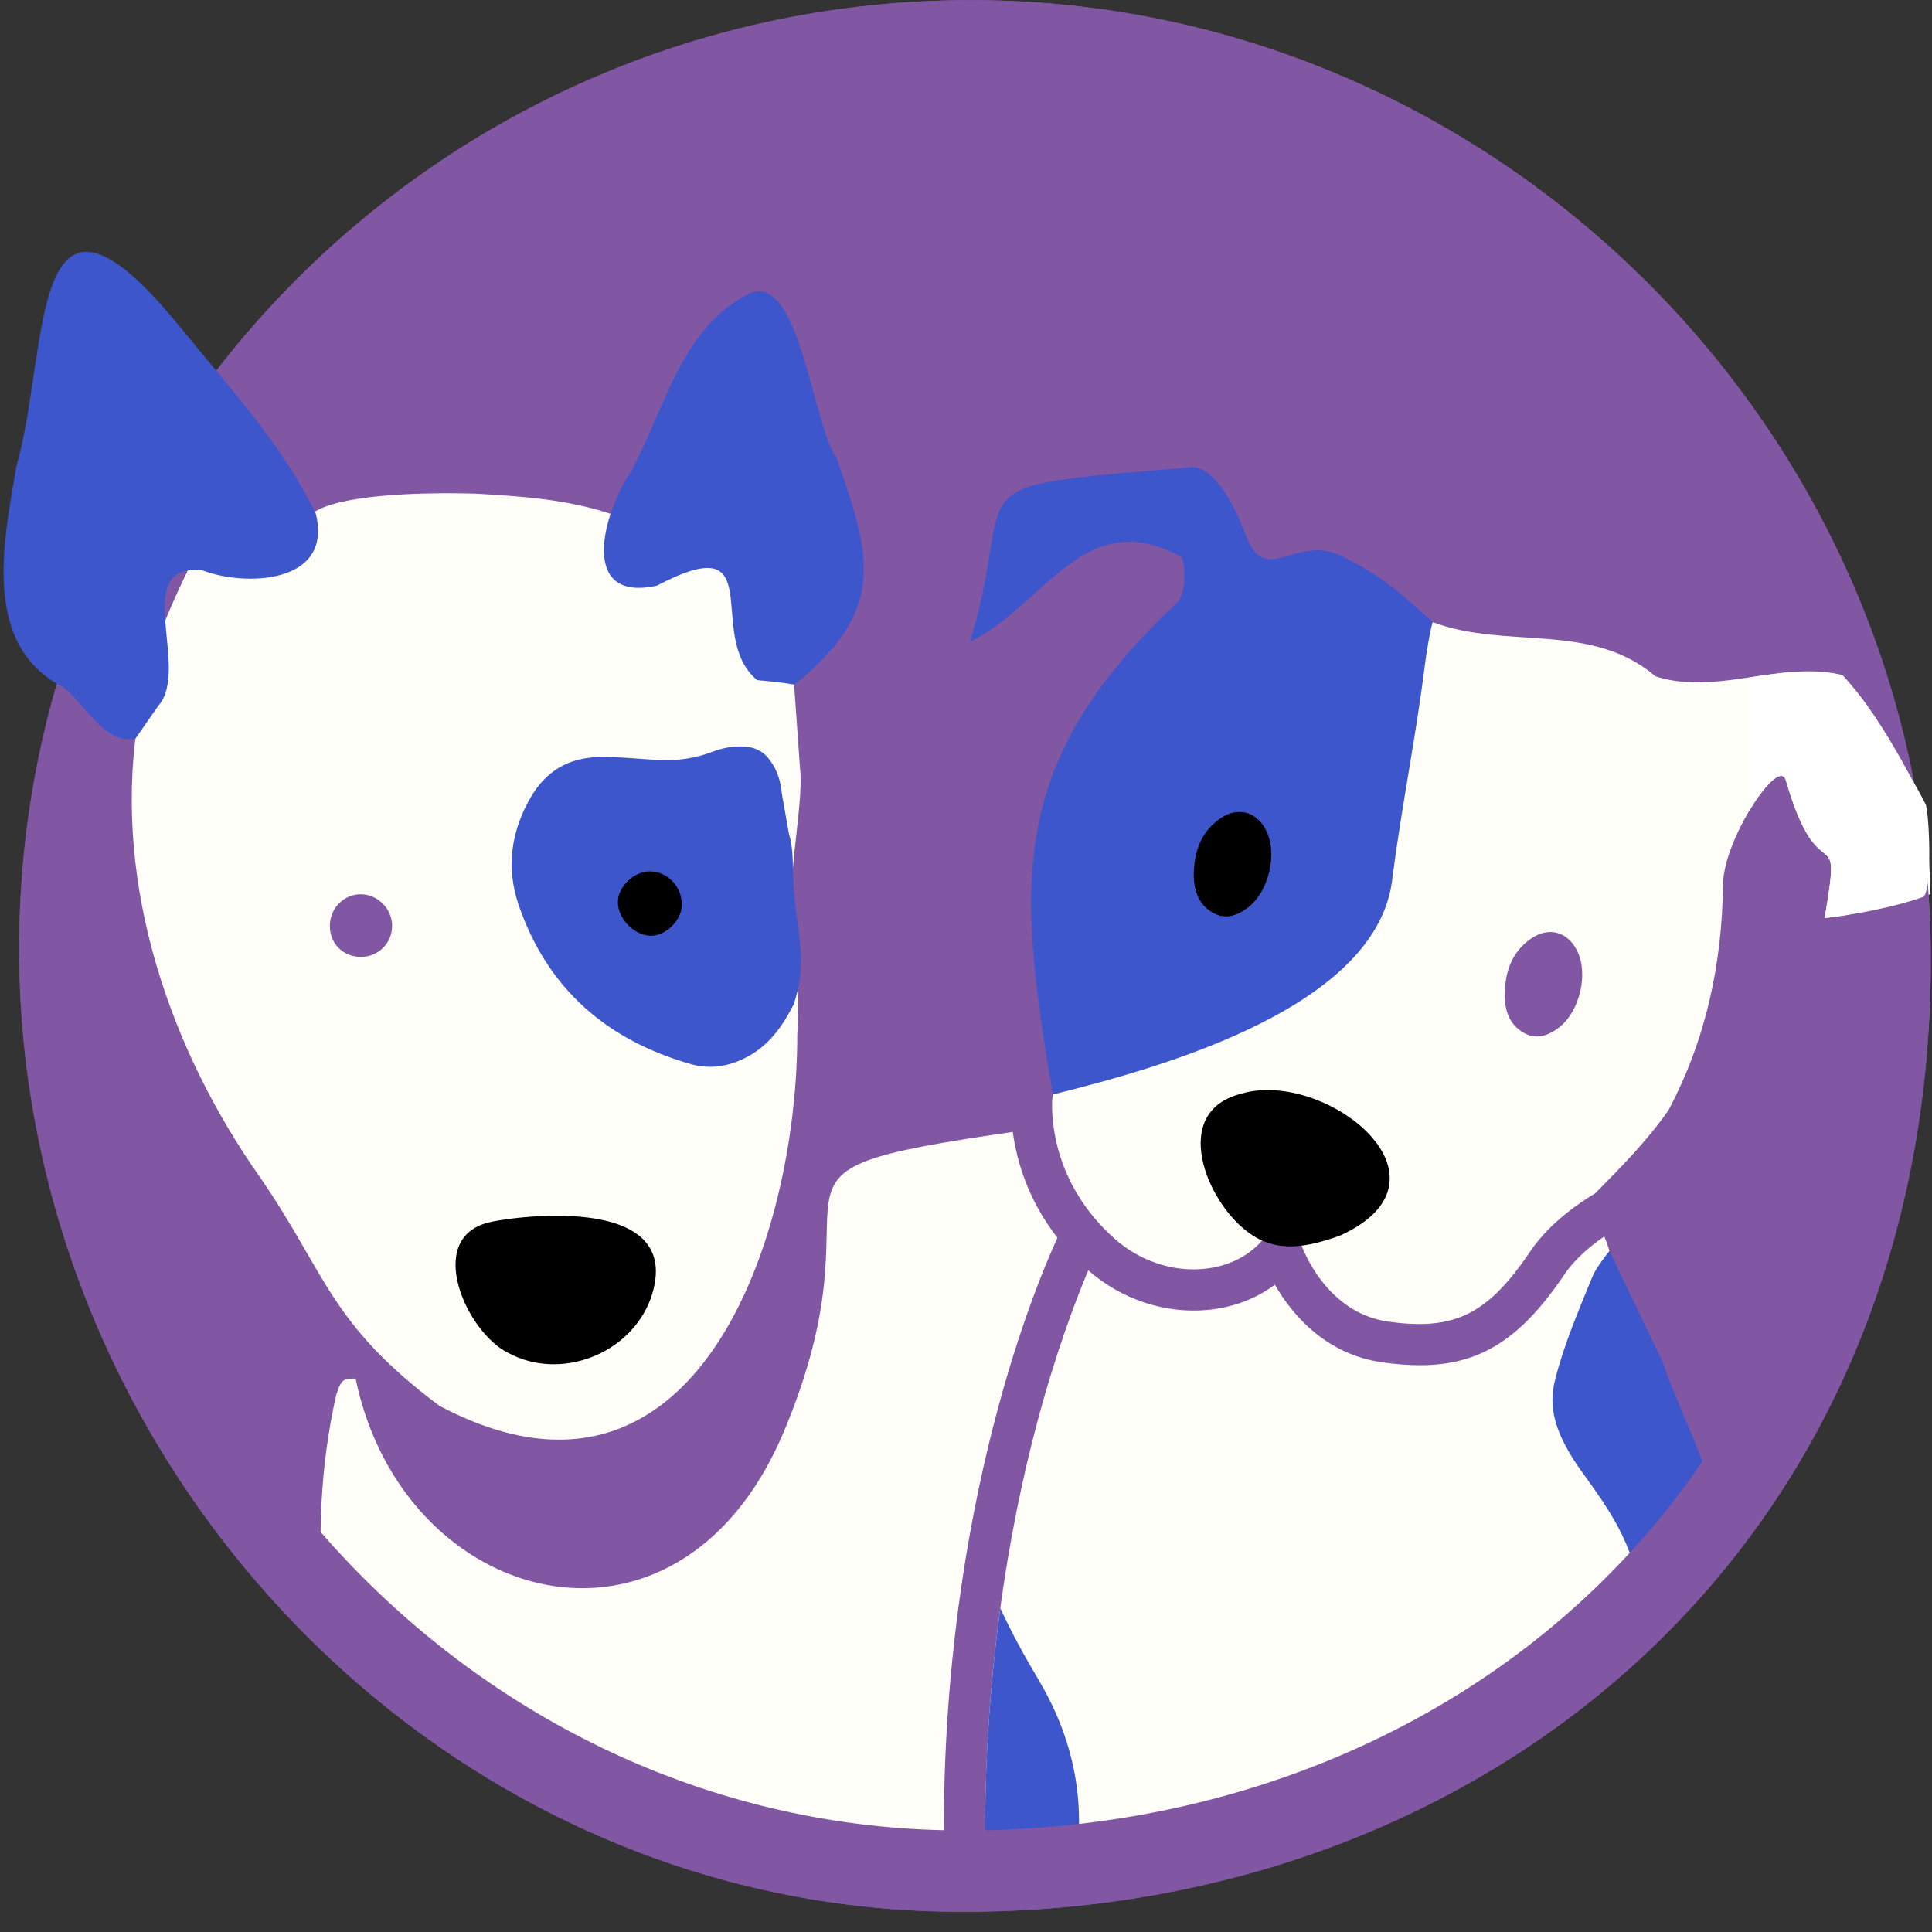 <svg height="95" viewBox="0 0 95 95" width="95" xmlns="http://www.w3.org/2000/svg"><rect x="0" y="0" width="95" height="95" fill="#333333" stroke="none"/><g fill="none" fill-rule="evenodd"><path d="m94.942 47.165c.001 29.172-22.203 47.059-48.047 46.839-25.582-.218-45.953-22.227-45.953-47.337 0-25.77 20.952-46.661 46.798-46.661 25.846 0 47.201 21.389 47.202 47.159" fill="#8156a2"/><path d="m49.8 55.658c.19 1.415.739 3.335 2.196 5.205-1.276 2.789-5.948 14.218-5.566 31.133l.466.009c-11.988-.102-22.831-4.989-30.97-12.738-.322-3.57-.194-7.12.603-10.656.204-.645.307-.802.705-.819l.097-.002.154-.005c2.335 11.275 15.778 14.867 20.992 2.769 5.502-12.925-3.201-12.787 11.324-14.895zm29.084 5.141c.101.234.185.472.256.716l-0-.001-.189.371c-5.552 10.974-.332 7.283 1.727 16.032.055.484.142.945.257 1.386-8.454 7.952-19.99 12.444-32.475 12.692-.21-9.394 1.213-17.027 2.5-21.898.941-3.562 1.936-6.173 2.552-7.632 1.631 1.425 3.751 2.135 5.836 1.949 1.261-.113 2.406-.545 3.34-1.245.808 1.406 2.439 3.419 5.285 3.821.657.093 1.268.141 1.842.141 2.988 0 4.982-1.308 7.117-4.473.537-.797 1.356-1.449 1.953-1.86zm-56.591-36.545c.458.003.843.012 1.116.021 2.491.143 4.985.314 7.328 1.252l.438.185.456.312c.915.627 1.855 1.243 3.034 1.368 2.412.986 2.926 3.441 4.195 5.436l.144.22.332 4.7c.183 1.494-.481 4.742-.384 6.242.148 2.292.396 4.588.252 6.883.005 10.005-4.969 24.926-17.591 18.258-5.43-4.056-5.574-6.53-8.831-11.247-4.434-6.29-7.172-14.307-6.054-22.113 1.401-1.203 1.411-2.887 1.325-4.577l-.025-.461c-.025-.46-.049-.918-.045-1.363.175-1.789 1.442-1.657 2.857-1.364l.316.067.381.081c1.736.361 3.463.541 3.512-2.566.56-1.112 4.344-1.323 6.765-1.335zm48.165 6.339c3.595 1.359 7.782-.043 10.944 2.662 2.976.972 6.222-.799 9.197-.06 1.432 1.549 2.475 3.393 3.492 5.256l.482.881c.193 1.525.312 3.071.353 4.634-1.652.667-4.196 1.072-5.206 1.174.894-5.184-.232-.993-1.895-6.733-.313-1.33-3.076 2.869-3.101 5.074-.044 3.899-.836 7.63-2.68 11.107-1.044 1.503-2.327 2.797-3.609 4.094-.619.365-2.203 1.389-3.185 2.845-2.098 3.111-3.731 3.92-6.994 3.458-3.018-.427-4.18-3.52-4.288-3.826l-.007-.02-.22-.038c.062-.128.226-.188.516-.234 1.781-.303 4.636-2.007 3.424-4.121-1.208-2.068-4.74-3.362-6.97-2.522-3.076 1.284-.47 5.521 1.69 6.607l.122.058-.324-.056c-.698.896-1.775 1.451-3.032 1.563-1.557.141-3.158-.41-4.383-1.507-2.93-2.627-3.086-5.749-3.048-6.783.012-.096.02-.192.036-.289 1.506-.697 3.302-1.282 5.145-1.907l.616-.21c4.938-1.696 10.03-3.8 10.708-9.221.473-3.745 1.495-7.444 1.722-11.223.074-.289.076-.632.494-.663zm4.85 15.545c-.926.625-1.28 1.567-1.319 2.65-.018.821.179 1.558.929 1.993.616.357 1.205.153 1.736-.254 1.038-.796 1.471-2.68.881-3.81-.471-.9-1.37-1.157-2.227-.578zm-57.567-2.165c-.845-.003-1.527.699-1.522 1.568.005.852.636 1.492 1.492 1.51.869.019 1.564-.651 1.57-1.512.006-.845-.7-1.563-1.54-1.566z" fill="#fffef8"/><path d="m49.186 79.075c.547 1.191 1.175 2.337 1.847 3.464 1.698 2.848 2.37 5.846 1.856 9.188-1.461.15-2.939.24-4.43.27-.109-4.817.214-9.166.728-12.921zm29.954-17.559 2.576 5.372c.963 2.685 2.29 5.234 3.018 8.007l.068.266c-1.218 1.491-2.529 2.891-3.924 4.197-.15-.595-.254-1.202-.381-1.779-.442-2.003-1.468-3.495-2.653-5.124-1.456-2.003-1.708-3.295-1.379-4.604.441-1.751 1.169-3.436 1.847-5.098.18-.44.806-1.223.828-1.237zm-17.882-35.197c.96 2.584 2.459-.069 4.698 1.018 2.238 1.087 3.207 2.126 4.503 3.257-.034-.03-.255.991-.41 2.221-.438 3.472-1.126 6.85-1.575 10.296-.621 6.408-11.371 9.387-16.701 10.706-1.791-10.46-2.241-16.357 6.11-24.185.454-.408.438-2.119.154-2.279-3.049-1.617-4.897-.194-6.826 1.529l-.322.289-.325.292c-.872.78-1.789 1.56-2.863 2.098 2.419-8.081-1.284-7.557 10.616-8.565.047.025-.007-.029.026.009 1.166-.35 2.29 1.627 2.916 3.313zm-24.866 10.384c.618-.007 1.123.181 1.481.702.358.479.517 1.029.571 1.616.116.656.232 1.312.348 1.969.184.608.194 1.248.198 1.865.007 1.32.285 2.605.38 3.912.067.914-.053 1.784-.351 2.639-.521 1.009-1.144 1.919-2.172 2.503-.914.52-1.888.695-2.868.417-4.128-1.172-7.055-3.701-8.47-7.808-.627-1.82-.394-3.608.57-5.284.753-1.31 1.87-1.984 3.404-2.009 1.017-.017 2.021.109 3.031.148.874.033 1.71-.098 2.524-.409.435-.167.883-.256 1.354-.261zm4.754-14.143c1.795 5.007 2.34 7.515-2.077 11.106-.615-.111-1.231-.168-1.841-.224-2.635-2.199.737-7.617-4.931-4.643-3.862.843-2.641-3.566-1.304-5.558.417-.75.777-1.56 1.133-2.379l.267-.616c1.025-2.362 2.125-4.706 4.562-5.857 2.383-.818 3.007 6.49 4.191 8.171z" fill="#3d56cc"/><path d="m47.74.007c25.846 0 47.201 21.389 47.202 47.159.001 29.172-22.203 47.059-48.047 46.839-25.582-.218-45.953-22.227-45.953-47.337 0-25.77 20.952-46.661 46.798-46.661zm.017 4c-23.646 0-42.815 19.113-42.815 42.689 0 22.973 18.637 43.109 42.042 43.309 23.645.201 43.959-16.163 43.958-42.853-.001-23.577-19.539-43.145-43.185-43.145z" fill="#8156a2"/><path d="m31.999 63.845c-1.004 2.74-4.416 4.063-6.991 2.691-2.074-1.007-4.138-5.63-.995-6.421.611-.192 9.868-1.697 7.986 3.73zm29.019-10.062c4.124-1.245 11.01 4.168 4.888 6.968-1.582.567-3.137.918-4.565-.183-2.045-1.524-3.801-5.891-.323-6.785zm-29.05-10.935c.867.017 1.552.734 1.559 1.631.006.754-.766 1.532-1.521 1.533-.792.001-1.601-.804-1.625-1.617-.023-.771.789-1.562 1.586-1.547zm30.279-2.036c.591 1.131.157 3.014-.88 3.811-.531.407-1.12.611-1.736.253-.75-.435-.948-1.172-.929-1.993.039-1.082.393-2.024 1.319-2.649.857-.579 1.757-.322 2.227.578z" fill="#000"/><path d="m6.663 36.314c-1.498.329-2.481-1.686-3.522-2.503-4.065-2.065-2.973-7.142-2.338-10.859 1.654-5.765.523-16.124 8.045-6.88 2.517 3.093 5.039 5.795 6.683 9.197.852 3.46-3.492 3.584-5.592 2.77-3.573-.361-.537 4.851-2.158 6.668" fill="#3d56cc"/><path d="m86 33.313.609-.09c1.352-.196 2.696-.349 3.99-.028 1.193 1.291 2.117 2.787 2.98 4.327l.512.929.61 1.118c.188.723.318 4.532-.191 4.554l-.372.124-.387.116-.397.109-.403.101-.404.094-.4.086-.392.078-.563.102-.519.084-.314.046-.41.053-.227.025.131-.781.095-.627.06-.493c.01-.096.017-.184.022-.264l.008-.219c.001-.331-.054-.5-.158-.63l-.068-.074-.079-.07-.242-.199-.113-.104-.122-.127c-.359-.398-.82-1.143-1.337-2.836l-.092-.309c-.112-.477-.54-.243-1.043.356l-.17.213-.174.237c-.029.041-.058.083-.088.127l-.176.268-.174.285z" fill="#fff"/></g></svg>